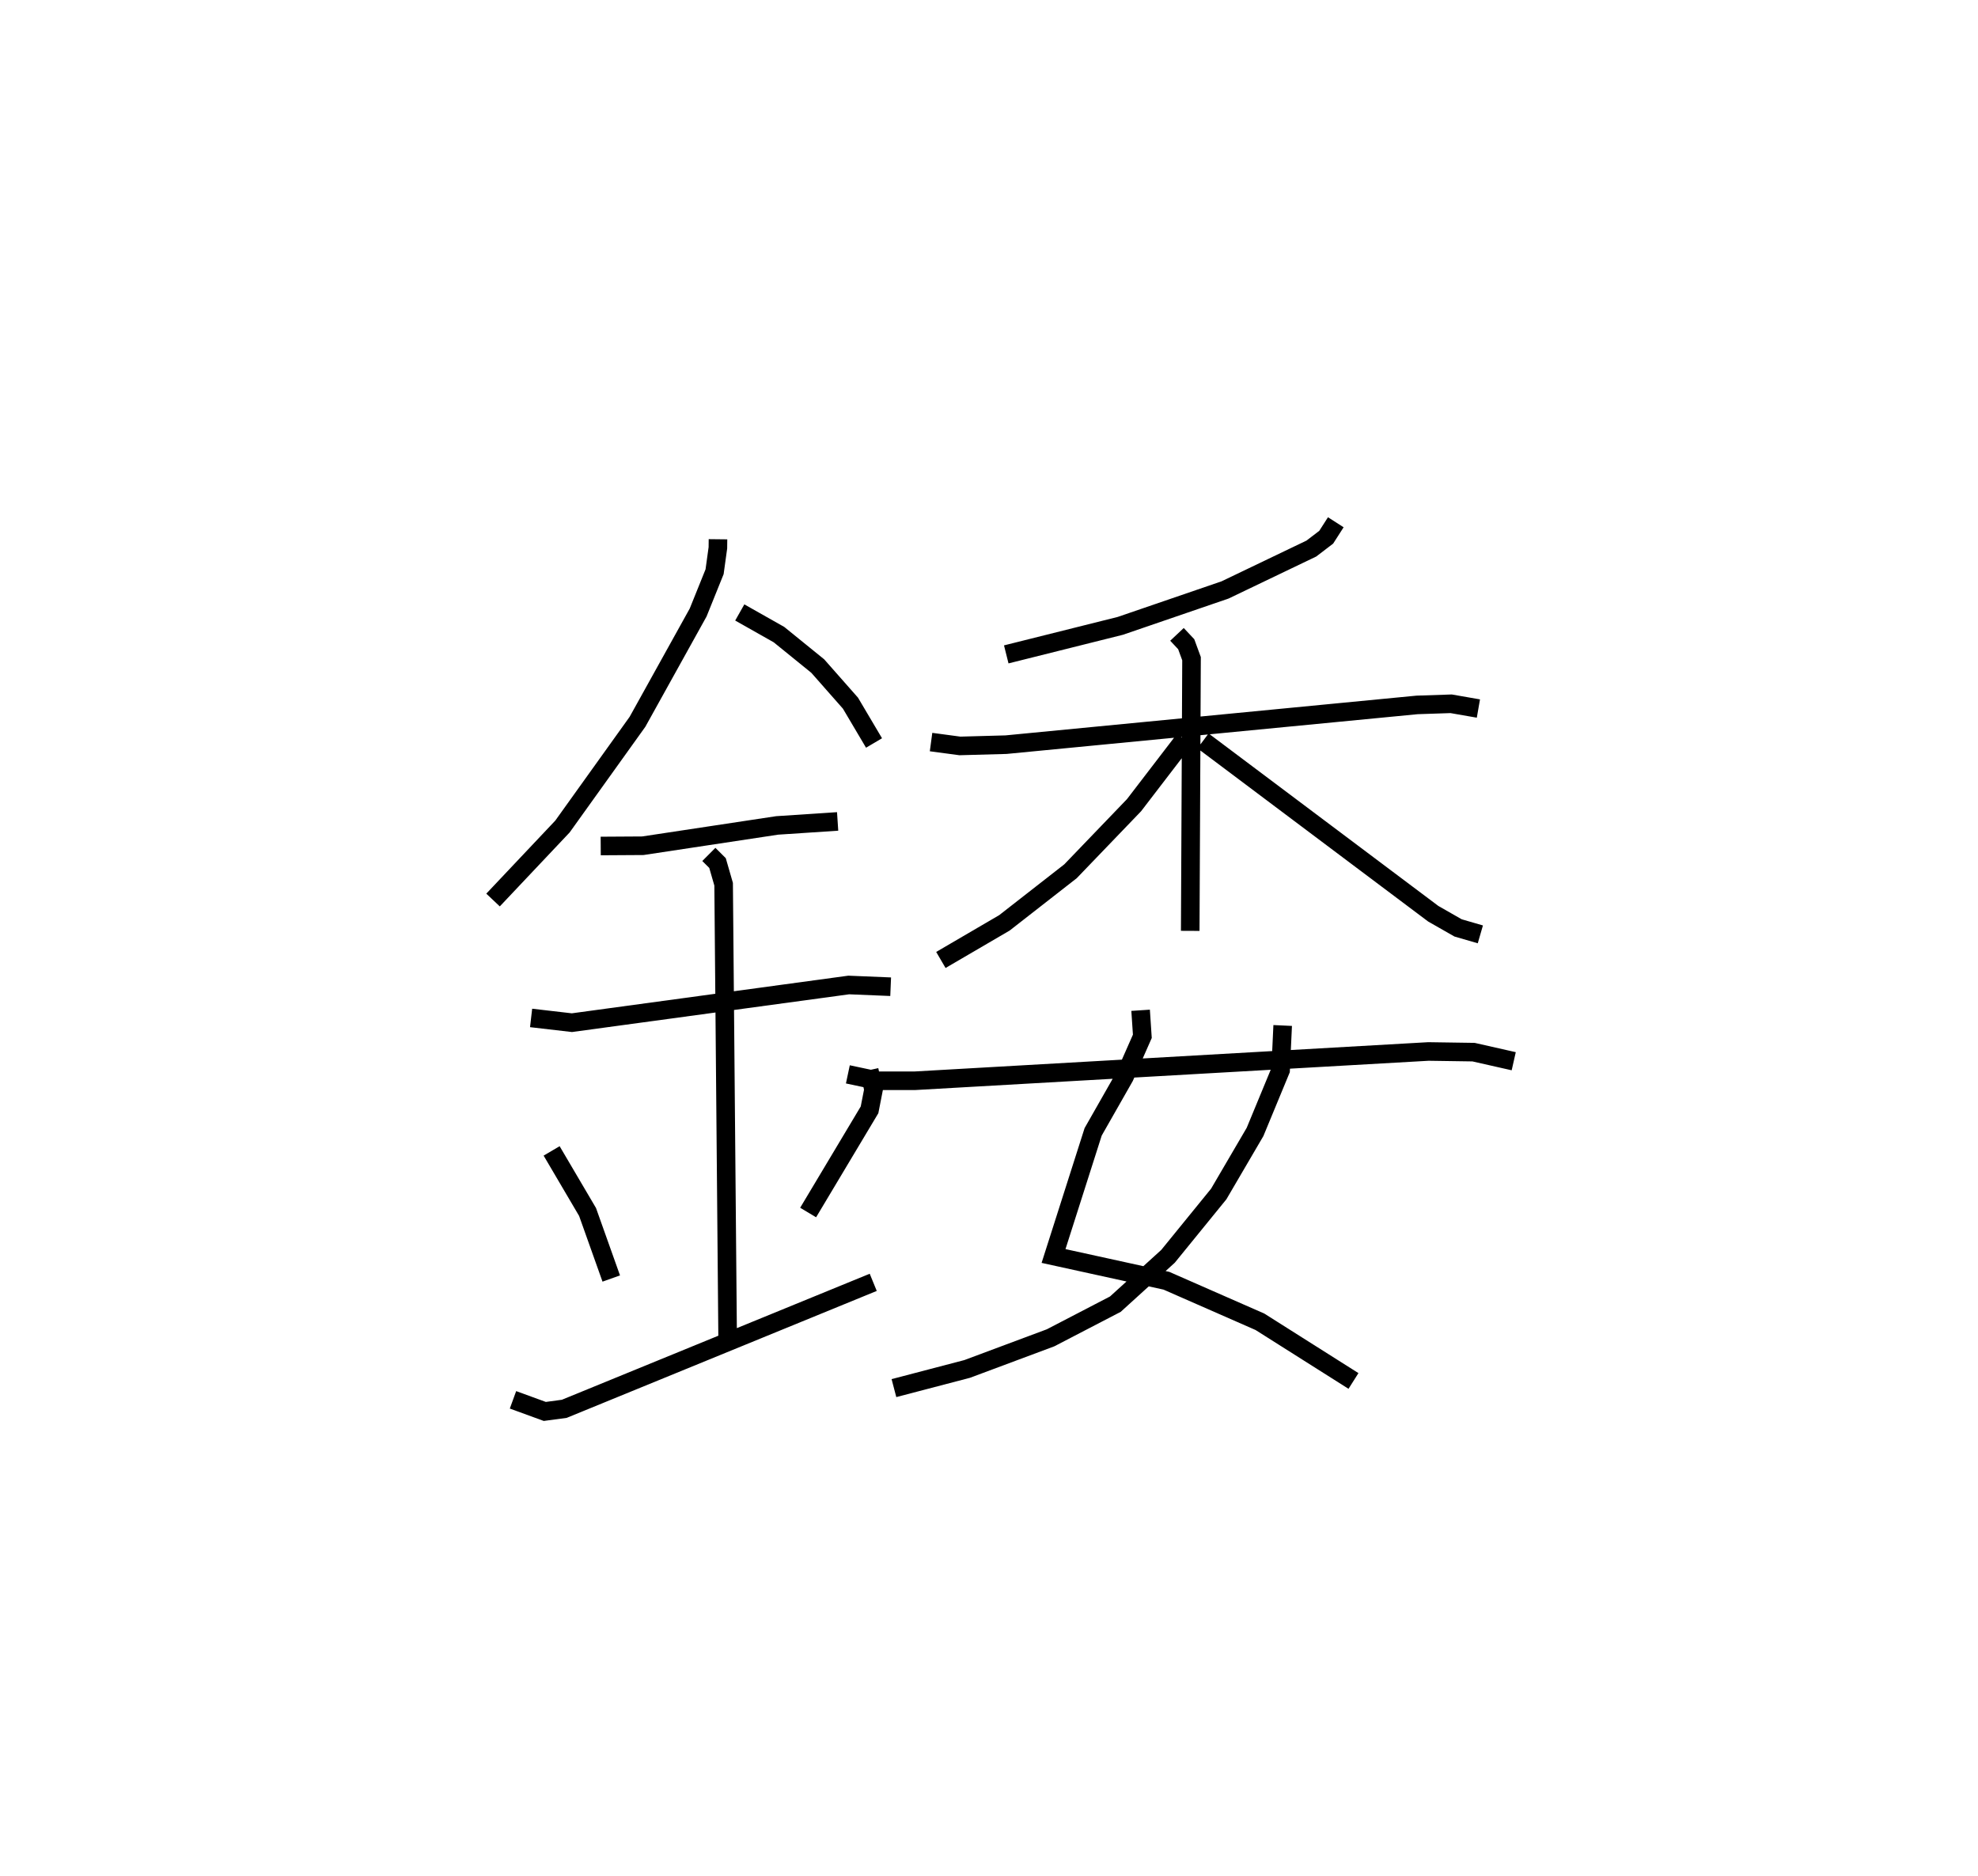 <?xml version="1.0" encoding="utf-8" ?>
<svg baseProfile="full" height="100.99" version="1.1" width="106.498" xmlns="http://www.w3.org/2000/svg" xmlns:ev="http://www.w3.org/2001/xml-events" xmlns:xlink="http://www.w3.org/1999/xlink"><defs /><rect fill="white" height="100.99" width="106.498" x="0" y="0" /><path d="M25,25 m0.0,0.0 m13.657,4.033 l-0.005,0.461 -0.178,1.288 l-0.885,2.195 -3.266,5.884 l-4.04,5.639 -3.737,3.957 m13.284,-15.483 l2.112,1.194 2.086,1.692 l1.762,1.998 1.269,2.144 m-14.716,5.546 l2.269,-0.014 7.232,-1.094 l3.255,-0.215 m-16.504,10.58 l2.197,0.255 14.905,-2.029 l2.257,0.093 m-9.789,-7.123 l0.467,0.465 0.329,1.14 l0.219,24.8 m-9.48,-10.442 l1.935,3.288 1.276,3.583 m13.888,-11.22 l0.231,1.049 -0.213,1.089 l-3.306,5.528 m-15.891,10.085 l1.713,0.625 1.05,-0.142 l16.633,-6.809 m24.905,-40.922 l-0.516,0.805 -0.8,0.611 l-4.647,2.228 -5.64,1.934 l-6.14,1.536 m-4.049,4.72 l1.553,0.208 2.485,-0.068 l22.131,-2.14 1.833,-0.061 l1.468,0.256 m-16.229,-3.993 l0.497,0.529 0.286,0.78 l-0.07,14.654 m-0.317,-10.298 l-2.708,3.531 -3.421,3.559 l-3.558,2.777 -3.421,1.998 m14.115,-11.795 l12.394,9.305 1.338,0.764 l1.199,0.348 m-18.292,4.087 l0.093,1.402 -0.962,2.181 l-1.686,2.961 -2.133,6.685 l6.077,1.332 5.035,2.21 l5.037,3.186 m-3.812,-19.138 l-0.112,2.405 -1.376,3.326 l-1.955,3.341 -2.73,3.355 l-2.836,2.576 -3.486,1.811 l-4.493,1.677 -3.942,1.032 m-2.481,-16.892 l1.628,0.345 1.991,-0.001 l27.639,-1.576 2.43,0.036 l2.163,0.489 " fill="none" stroke="black" stroke-width="1" /></svg>